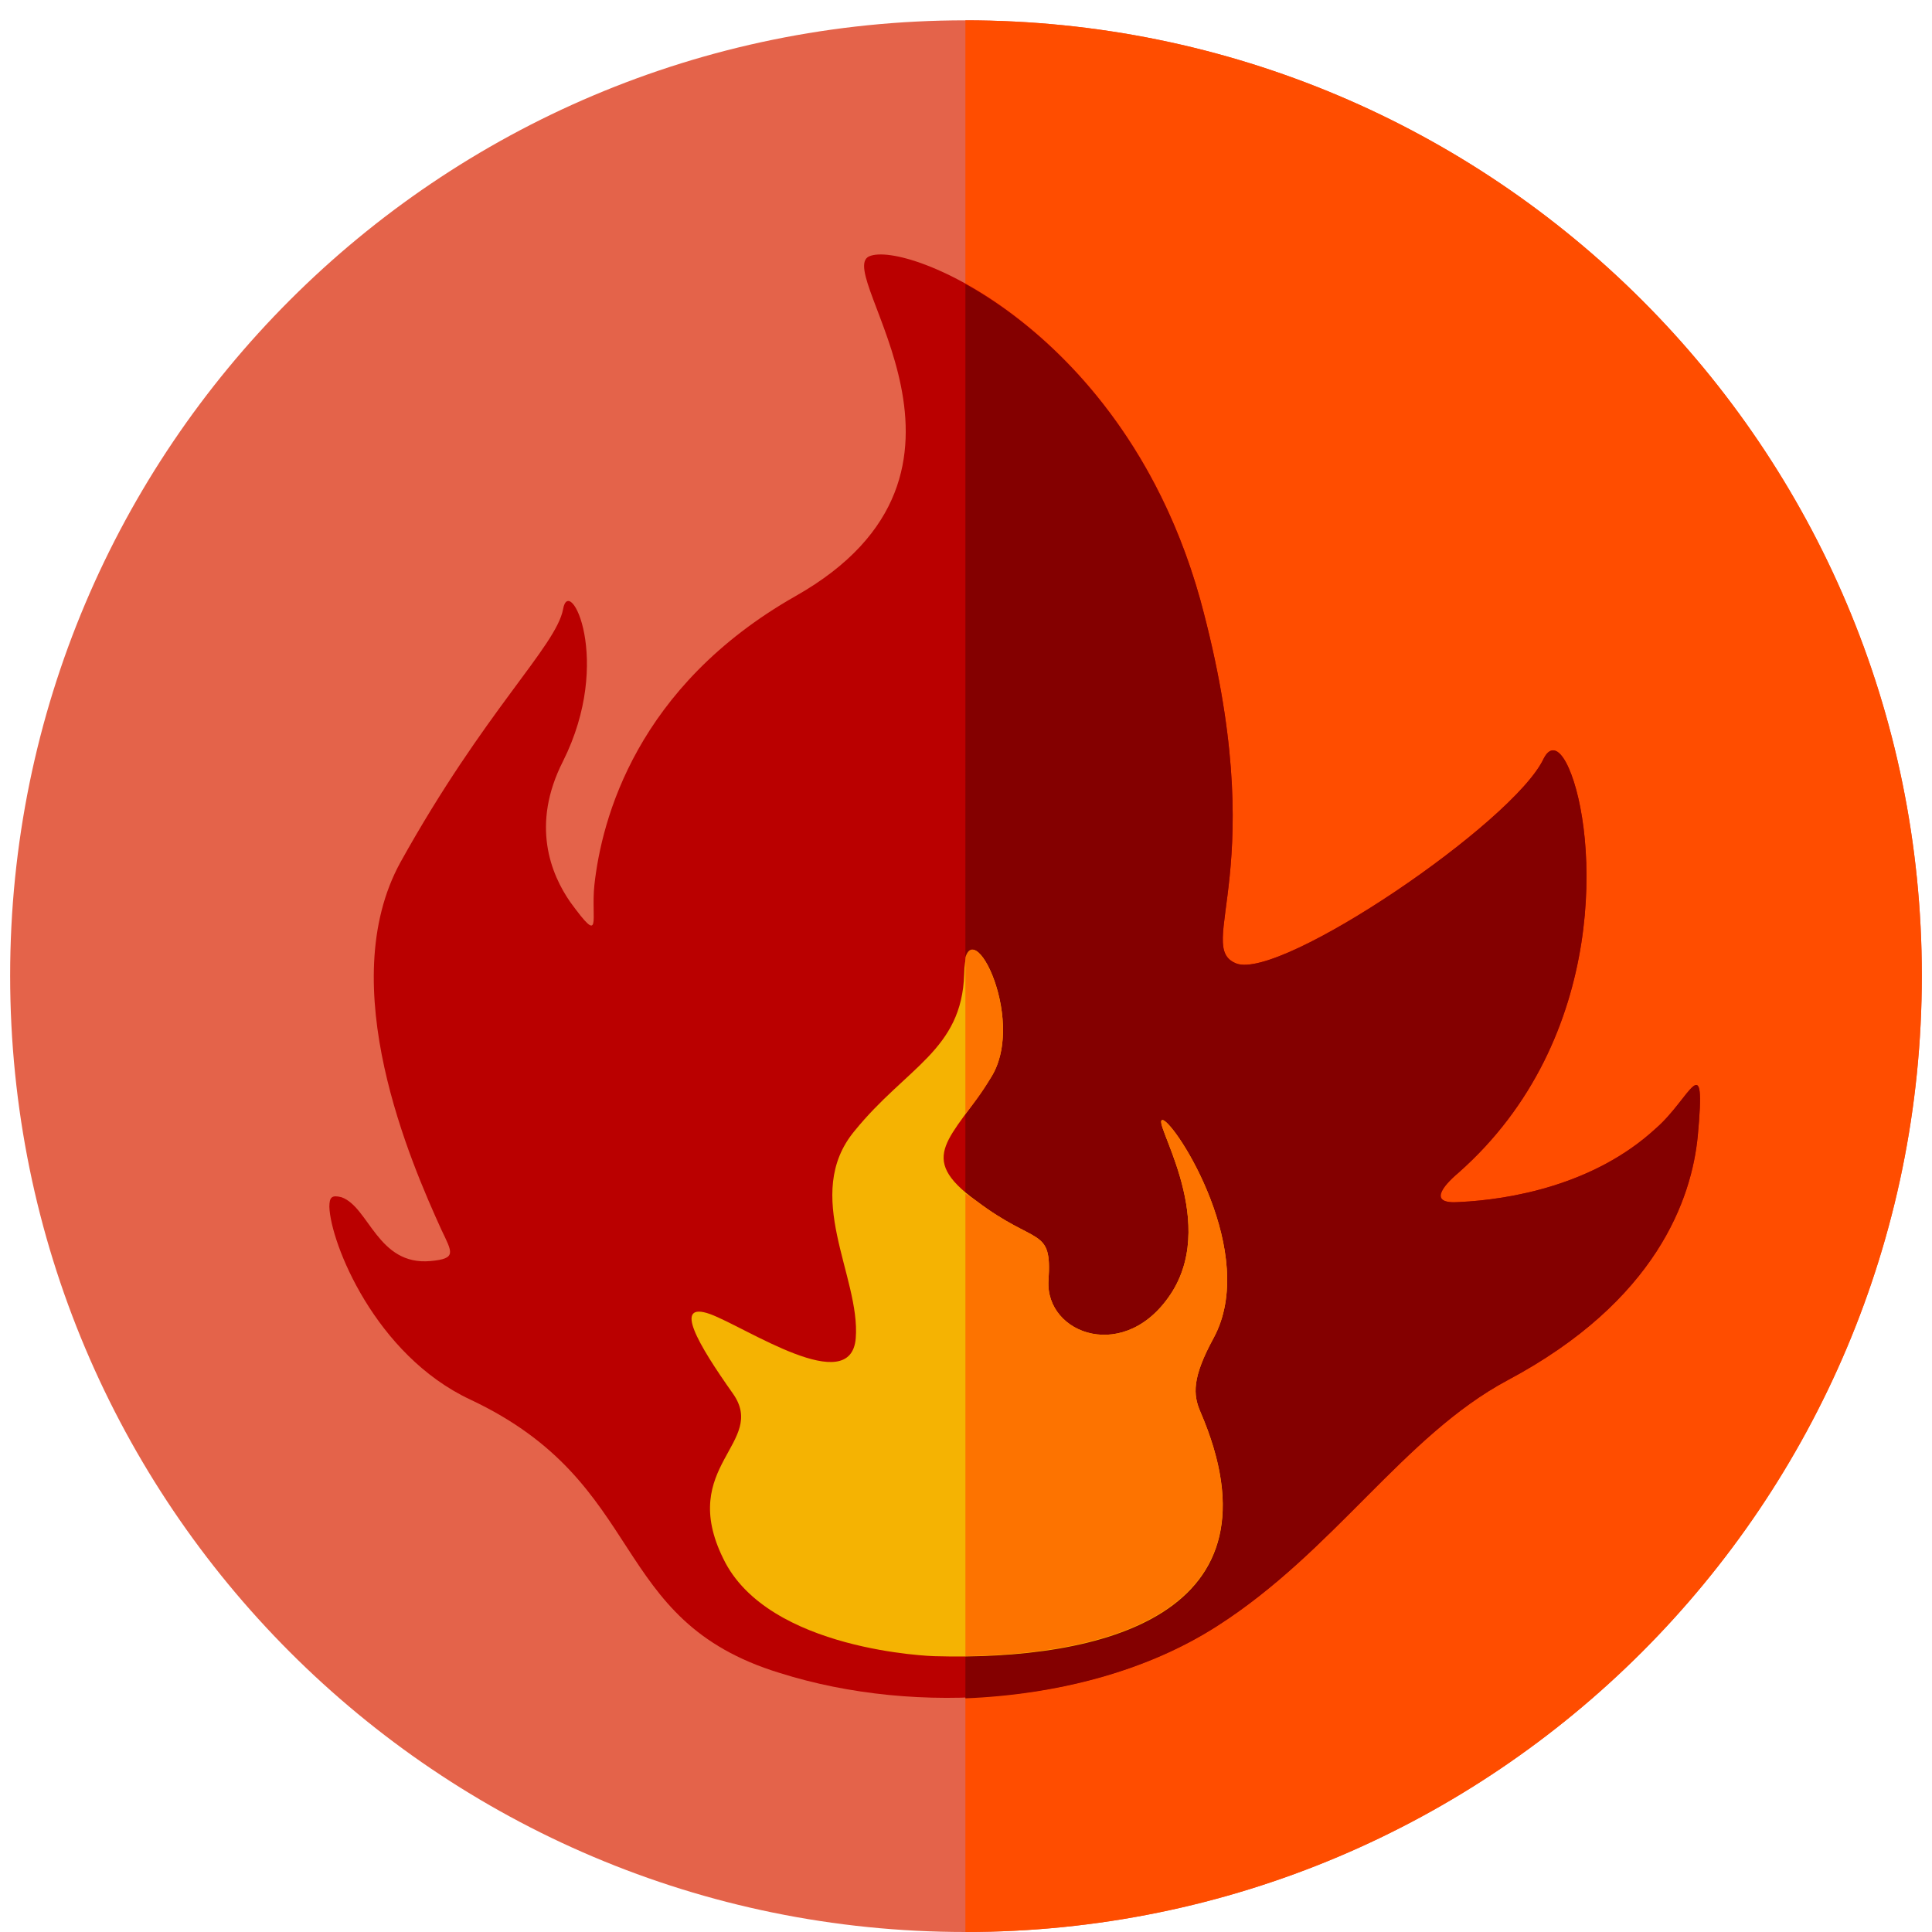 <?xml version="1.0" encoding="utf-8"?>
<!-- Generator: Adobe Illustrator 16.0.3, SVG Export Plug-In . SVG Version: 6.00 Build 0)  -->
<!DOCTYPE svg PUBLIC "-//W3C//DTD SVG 1.1//EN" "http://www.w3.org/Graphics/SVG/1.1/DTD/svg11.dtd">
<svg version="1.1" id="Capa_1" xmlns="http://www.w3.org/2000/svg" xmlns:xlink="http://www.w3.org/1999/xlink" x="0px" y="0px"
	 width="96px" height="96px" viewBox="0 0 96 96" enable-background="new 0 0 96 96" xml:space="preserve">
<g>
	<path fill-rule="evenodd" clip-rule="evenodd" fill="#E4634A" d="M47.97,1.01c26.276,0,47.525,21.248,47.525,47.465
		C95.495,74.752,74.246,96,47.97,96C21.752,96,0.504,74.752,0.504,48.475C0.504,22.258,21.752,1.01,47.97,1.01L47.97,1.01z"/>
	<path fill-rule="evenodd" clip-rule="evenodd" fill="#FF4D00" d="M47.97,1.01c26.276,0,47.525,21.248,47.525,47.465
		C95.495,74.752,74.246,96,47.97,96V1.01z"/>
	<path fill-rule="evenodd" clip-rule="evenodd" fill="#BA0000" d="M16.964,59.488c1.376,0.479,1.795,3.412,4.429,3.173
		c1.317-0.12,1.078-0.42,0.539-1.557c-1.496-3.292-5.387-12.15-2.035-18.256c4.19-7.542,7.722-10.714,8.081-12.57
		c0.299-1.795,2.514,2.515,0,7.543c-1.616,3.172-0.598,5.626,0.359,7.003c1.616,2.214,1.018,0.897,1.197-0.839
		c0.359-3.292,2.095-9.876,9.996-14.365c10.894-6.165,1.856-16.041,3.651-16.879c1.855-0.838,12.749,3.65,16.46,17.059
		c3.651,13.407-0.359,17.238,1.796,18.077c2.215,0.838,13.767-7.003,15.263-10.176c0.359-0.719,0.838-0.479,1.257,0.479
		c1.377,3.112,2.096,13.408-5.506,20.111c-0.779,0.659-1.497,1.557,0.059,1.438c2.515-0.12,6.705-0.839,9.758-3.651
		c1.735-1.497,2.514-4.19,2.094,0.358c-0.299,3.113-2.034,8.201-9.457,12.151c-5.147,2.753-8.619,8.499-14.425,12.21
		c-6.105,3.891-14.904,4.489-21.728,2.334c-8.619-2.633-6.465-9.396-15.383-13.587c-4.729-2.215-6.943-7.78-7.003-9.576
		C16.366,59.488,16.485,59.368,16.964,59.488L16.964,59.488z"/>
	<path fill-rule="evenodd" clip-rule="evenodd" fill="#840000" d="M47.97,14.117c4.011,2.216,9.277,7.123,11.672,15.683
		c3.651,13.407-0.359,17.238,1.796,18.077c2.215,0.838,13.767-7.003,15.263-10.176c0.359-0.719,0.838-0.479,1.257,0.479
		c1.377,3.112,2.096,13.408-5.506,20.111c-0.779,0.659-1.497,1.557,0.059,1.438c2.515-0.12,6.705-0.839,9.758-3.651
		c1.735-1.497,2.514-4.19,2.094,0.358c-0.299,3.113-2.034,8.201-9.457,12.151c-5.147,2.753-8.619,8.499-14.425,12.21
		c-3.532,2.274-8.021,3.412-12.51,3.592V14.117z"/>
	<path fill-rule="evenodd" clip-rule="evenodd" fill="#F5B302" d="M46.413,82.294c0,0-8.26-0.24-10.475-4.849
		c-2.274-4.609,2.214-5.746,0.479-8.2c-1.736-2.454-2.993-4.608-1.137-3.951c1.795,0.659,7.003,4.19,7.242,1.197
		c0.24-3.053-2.693-7.123-0.06-10.295c2.574-3.172,5.327-4.011,5.447-7.781c0.06-3.771,3.233,2.155,1.317,5.147
		c-1.916,3.053-3.771,3.891-0.718,6.105c2.993,2.274,3.771,1.257,3.591,3.951c-0.18,2.692,3.891,4.189,6.165,0.538
		c2.274-3.711-1.138-8.619-0.479-8.499c0.659,0.18,4.789,6.644,2.515,10.833c-1.077,1.976-1.018,2.813-0.658,3.651
		C64.011,80.259,54.733,82.533,46.413,82.294L46.413,82.294z"/>
	<path fill-rule="evenodd" clip-rule="evenodd" fill="#FD7300" d="M47.97,47.577c0.539-1.855,2.993,3.292,1.257,5.985
		c-0.419,0.719-0.838,1.258-1.257,1.796V47.577z M47.97,59.309c0.179,0.12,0.359,0.24,0.539,0.359
		c2.993,2.274,3.771,1.257,3.591,3.951c-0.18,2.692,3.891,4.189,6.165,0.538c2.274-3.711-1.138-8.619-0.479-8.499
		c0.659,0.18,4.789,6.644,2.515,10.833c-1.077,1.976-1.018,2.813-0.658,3.651c4.07,9.458-3.771,12.031-11.672,12.151V59.309z"/>
</g>
</svg>
